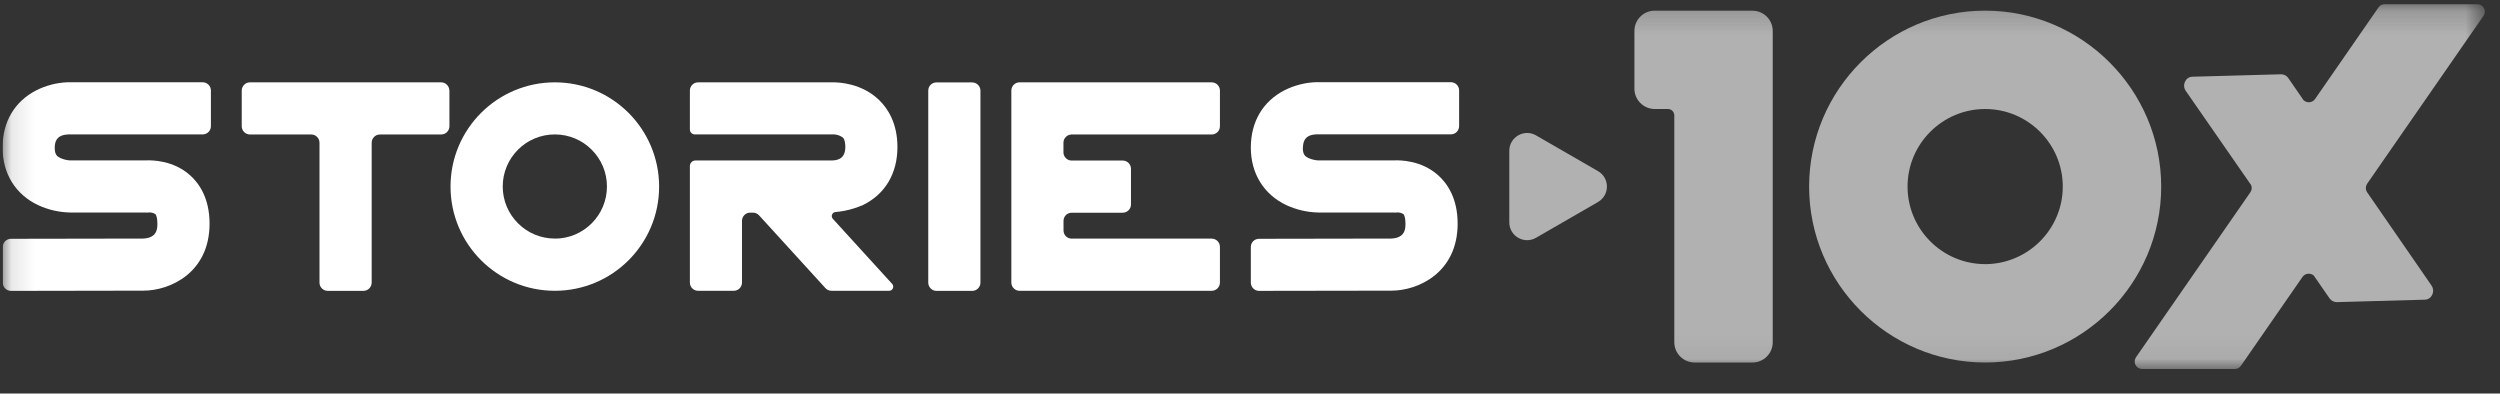 <svg xmlns="http://www.w3.org/2000/svg" width="108" height="17" viewBox="0 0 108 17" fill="none"><rect x="0" y="0" width="108" height="17" fill="#333333" stroke="none"/><g clip-path="url(#clip0_6738_1888)"><mask id="mask0_6738_1888" style="mask-type:luminance" maskUnits="userSpaceOnUse" x="0" y="0" width="108" height="16"><path d="M107.344 0.178H0.11V15.945H107.344V0.178Z" fill="white"></path></mask><g mask="url(#mask0_6738_1888)"><path d="M2.364 6.377C2.364 6.687 2.467 6.758 2.611 6.828C2.742 6.886 2.88 6.921 3.024 6.93H6.284C6.572 6.914 7.491 6.924 8.218 7.577C8.599 7.919 9.053 8.559 9.053 9.66C9.053 11.785 7.344 12.556 6.197 12.556L0.475 12.566C0.382 12.566 0.289 12.527 0.225 12.463C0.158 12.396 0.12 12.306 0.12 12.214V10.671C0.12 10.578 0.155 10.486 0.219 10.422C0.283 10.358 0.376 10.316 0.469 10.316L6.181 10.306C6.799 10.281 6.799 9.862 6.799 9.66C6.799 9.42 6.751 9.289 6.713 9.25C6.626 9.196 6.527 9.17 6.428 9.177L6.354 9.186L6.322 9.18H3.021C2.547 9.17 2.079 9.062 1.65 8.863C0.674 8.406 0.11 7.5 0.11 6.38C0.11 5.26 0.632 4.377 1.577 3.897C1.996 3.689 2.454 3.57 2.922 3.554H8.756C8.951 3.554 9.111 3.714 9.111 3.91V5.452C9.111 5.647 8.951 5.807 8.756 5.807H2.96C2.758 5.817 2.364 5.846 2.364 6.38V6.377Z" fill="white"></path><path d="M19.415 3.912V5.455C19.415 5.65 19.255 5.81 19.06 5.81H16.412C16.216 5.81 16.056 5.97 16.056 6.165V12.21C16.056 12.405 15.896 12.565 15.701 12.565H14.158C13.962 12.565 13.802 12.405 13.802 12.21V6.165C13.802 5.97 13.642 5.81 13.447 5.81H10.799C10.603 5.81 10.443 5.65 10.443 5.455V3.912C10.443 3.717 10.603 3.557 10.799 3.557H19.057C19.252 3.557 19.412 3.717 19.412 3.912H19.415Z" fill="white"></path><path d="M28.474 8.06C28.474 10.546 26.457 12.562 23.969 12.562C21.481 12.562 19.463 10.546 19.463 8.06C19.463 5.573 21.481 3.557 23.969 3.557C26.457 3.557 28.471 5.573 28.474 8.06ZM23.969 10.309C25.211 10.309 26.22 9.301 26.22 8.056C26.22 6.815 25.211 5.807 23.969 5.807C22.726 5.807 21.718 6.815 21.718 8.056C21.718 9.298 22.726 10.306 23.969 10.306V10.309Z" fill="white"></path><path d="M35.98 9.455C35.935 9.407 35.919 9.336 35.944 9.272C35.967 9.208 36.025 9.167 36.092 9.16C36.505 9.125 36.911 9.02 37.292 8.853C38.247 8.376 38.769 7.487 38.769 6.351C38.769 5.311 38.343 4.677 37.984 4.328C37.225 3.586 36.217 3.557 36.012 3.557H30.158C29.96 3.557 29.803 3.717 29.803 3.912V5.592C29.803 5.711 29.899 5.807 30.017 5.807H36.047C36.178 5.816 36.303 5.864 36.412 5.941C36.505 6.031 36.518 6.236 36.518 6.351C36.518 6.908 36.117 6.927 35.922 6.933H30.043C29.912 6.933 29.803 7.039 29.803 7.173V12.207C29.803 12.402 29.96 12.562 30.158 12.562H31.698C31.897 12.562 32.054 12.402 32.054 12.207V9.538C32.054 9.445 32.092 9.356 32.16 9.288C32.224 9.221 32.316 9.186 32.409 9.186H32.528C32.627 9.186 32.723 9.228 32.79 9.301L35.659 12.447C35.727 12.52 35.823 12.562 35.922 12.562H38.41C38.48 12.562 38.544 12.52 38.573 12.456C38.602 12.392 38.589 12.316 38.541 12.264L35.98 9.455Z" fill="white"></path><path d="M40.456 3.561H41.999C42.195 3.561 42.355 3.721 42.355 3.916V12.21C42.355 12.405 42.195 12.566 41.999 12.566H40.456C40.261 12.566 40.101 12.405 40.101 12.21V3.913C40.101 3.82 40.139 3.727 40.203 3.663C40.267 3.599 40.36 3.561 40.453 3.561H40.456Z" fill="white"></path><path d="M45.941 6.165V6.581C45.941 6.776 46.101 6.936 46.297 6.936H48.503C48.698 6.936 48.858 7.096 48.858 7.292V8.834C48.858 9.029 48.698 9.189 48.503 9.189H46.297C46.204 9.189 46.111 9.228 46.047 9.292C45.98 9.359 45.944 9.448 45.944 9.541V9.957C45.944 10.05 45.983 10.143 46.047 10.207C46.111 10.271 46.204 10.309 46.297 10.309H52.345C52.541 10.309 52.701 10.469 52.701 10.664V12.207C52.701 12.402 52.541 12.562 52.345 12.562H44.045C43.85 12.562 43.69 12.402 43.69 12.207V3.912C43.69 3.717 43.85 3.557 44.045 3.557H52.345C52.541 3.557 52.701 3.717 52.701 3.912V5.455C52.701 5.65 52.541 5.81 52.345 5.81H46.297C46.101 5.81 45.941 5.97 45.941 6.165Z" fill="white"></path><path d="M56.281 6.377C56.281 6.687 56.384 6.757 56.528 6.828C56.659 6.885 56.797 6.921 56.941 6.93H60.2C60.489 6.914 61.408 6.924 62.135 7.577C62.516 7.919 62.97 8.559 62.97 9.66C62.97 11.785 61.26 12.556 60.114 12.556L54.392 12.565C54.299 12.565 54.206 12.527 54.142 12.463C54.075 12.396 54.04 12.306 54.036 12.213V10.671C54.036 10.578 54.072 10.485 54.136 10.421C54.2 10.357 54.293 10.316 54.386 10.316L60.098 10.306C60.716 10.281 60.716 9.861 60.716 9.66C60.716 9.42 60.668 9.289 60.63 9.25C60.543 9.196 60.444 9.17 60.345 9.177L60.271 9.186L60.239 9.18H56.944C56.47 9.17 56.003 9.061 55.574 8.863C54.597 8.402 54.036 7.497 54.036 6.377C54.036 5.257 54.558 4.373 55.503 3.893C55.922 3.685 56.38 3.567 56.848 3.551H62.679C62.874 3.551 63.034 3.711 63.034 3.906V5.449C63.034 5.644 62.874 5.804 62.679 5.804H56.883C56.681 5.813 56.288 5.842 56.288 6.377H56.281Z" fill="white"></path><path d="M75.708 0.46H71.481C70.998 0.46 70.607 0.853 70.607 1.333V3.833C70.607 4.316 71.001 4.706 71.481 4.709H72.055C72.205 4.709 72.33 4.831 72.33 4.985V14.786C72.33 15.269 72.724 15.66 73.207 15.66H75.708C76.192 15.66 76.582 15.266 76.582 14.786V1.337C76.582 0.853 76.189 0.463 75.708 0.463V0.46Z" fill="#B1B1B1"></path><path d="M85.759 0.46C81.564 0.46 78.154 3.871 78.154 8.06C78.154 12.248 81.567 15.66 85.759 15.66C89.95 15.66 93.364 12.248 93.364 8.06C93.361 3.874 89.947 0.463 85.759 0.46ZM89.112 8.06C89.112 9.88 87.645 11.368 85.833 11.41H85.759C83.911 11.41 82.406 9.906 82.406 8.06C82.406 6.213 83.911 4.709 85.759 4.709C87.606 4.709 89.112 6.213 89.112 8.06Z" fill="#B1B1B1"></path><path d="M102.262 7.938C102.186 8.05 102.186 8.197 102.262 8.309L104.574 11.657L105.039 12.332C105.215 12.585 105.051 12.94 104.754 12.946L100.95 13.052C100.828 13.052 100.716 12.997 100.639 12.892L99.954 11.903C99.893 11.852 99.816 11.823 99.736 11.823C99.627 11.823 99.528 11.877 99.467 11.964L96.809 15.801C96.748 15.89 96.646 15.941 96.543 15.941H92.544C92.422 15.941 92.314 15.874 92.256 15.769C92.198 15.66 92.208 15.532 92.278 15.429L97.216 8.306C97.28 8.213 97.29 8.098 97.251 7.999L94.427 3.929C94.251 3.676 94.414 3.321 94.709 3.314L98.545 3.209C98.663 3.209 98.778 3.263 98.852 3.369L99.502 4.313C99.563 4.38 99.65 4.418 99.742 4.418C99.848 4.418 99.951 4.367 100.011 4.277L102.752 0.319C102.813 0.229 102.912 0.178 103.021 0.178H107.017C107.139 0.178 107.251 0.245 107.309 0.351C107.363 0.46 107.357 0.588 107.286 0.687L102.262 7.935V7.938Z" fill="#B1B1B1"></path><path d="M69.035 7.394L66.358 5.849C65.846 5.551 65.202 5.922 65.202 6.514V9.606C65.202 10.198 65.842 10.569 66.358 10.271L69.035 8.726C69.547 8.428 69.547 7.689 69.035 7.394Z" fill="#B1B1B1"></path></g></g><defs><clipPath id="clip0_6738_1888"><rect width="107.269" height="16" fill="white" transform="translate(0.109 0.178)"></rect></clipPath></defs></svg>